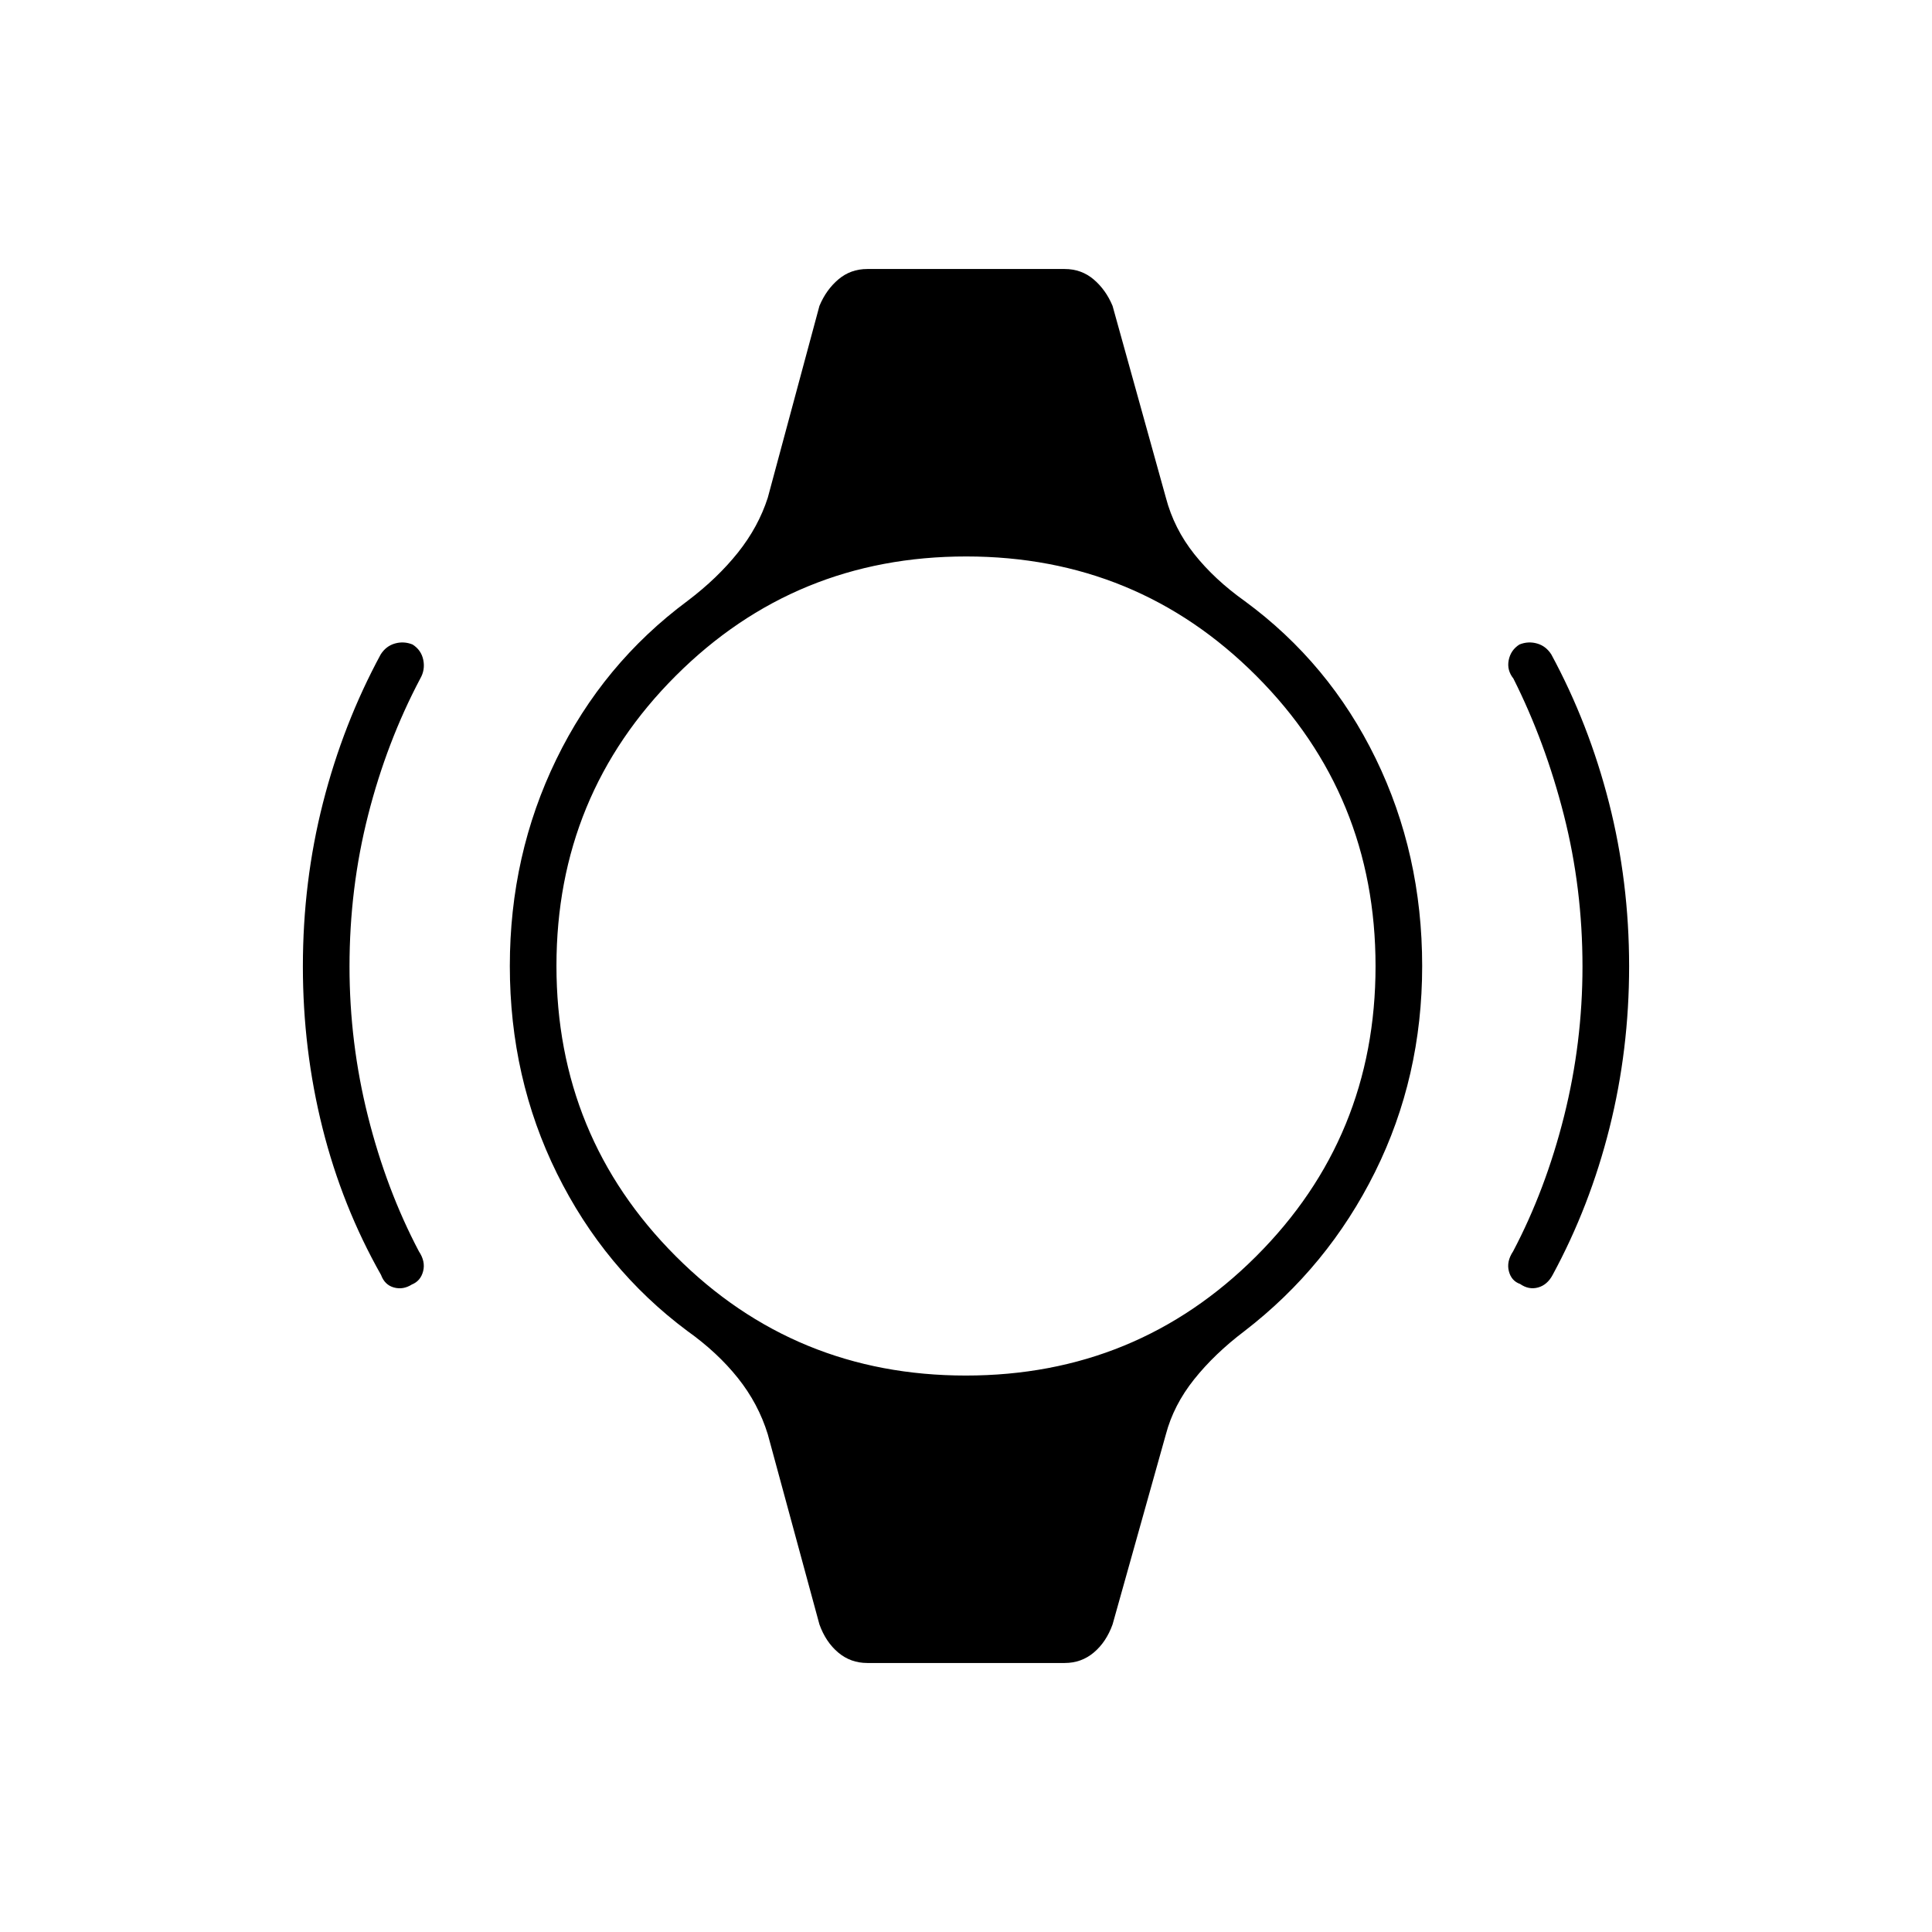 <svg xmlns="http://www.w3.org/2000/svg" height="40" viewBox="0 -960 960 960" width="40"><path d="M150.5-479.82q0-42.1 10-81.31 10-39.2 28.67-73.7 2.66-4.17 7.08-5.42t8.75.5q4.33 2.75 5.33 7.67 1 4.91-1.5 9.25-16.66 31.5-25.91 67.82-9.25 36.33-9.25 75.25 0 37.93 9.16 74.43 9.17 36.5 25.34 67.16 3.33 5 2.08 9.84-1.25 4.83-5.58 6.58-4.34 2.75-8.92 1.5t-6.42-6.25q-19.33-34.14-29.08-73.02-9.75-38.87-9.75-80.3Zm659 0q0 41.43-9.75 80.3-9.75 38.88-28.25 73.02-2.67 5-7.27 6.25-4.61 1.25-8.9-1.75-4.33-1.5-5.58-6.33-1.25-4.84 2.08-9.84 16.17-30.66 25.34-67.16 9.16-36.5 9.16-74.43 0-38.92-9.25-75.25-9.25-36.32-25.08-67.82-3.33-4.17-2.33-9.17t5.33-7.75q4.33-1.75 8.75-.5t7.08 5.42q18.67 34.5 28.67 73.7 10 39.21 10 81.31ZM430.95-133.67q-8.28 0-14.46-5.21-6.18-5.21-9.32-13.95l-25.67-94.5q-4.67-15.17-14.83-27.92Q356.5-288 341.5-298.67q-41.33-30.83-64.75-78.24T253.33-480q0-55.18 23.09-102.67 23.08-47.5 65.27-78.79 14.81-11.21 24.98-23.96 10.16-12.75 14.83-27.25L407.17-808q3.33-8 9.41-13.17 6.09-5.16 14.37-5.16h98.1q8.28 0 14.37 5.16 6.08 5.17 9.41 13.17l26.5 95.33q4.03 15.33 14.1 28t25.07 23.34q42 30.83 65.08 78.24 23.09 47.41 23.09 103.09 0 55.18-23.42 102.34-23.42 47.16-64.94 79.12-14.81 11.21-24.98 23.96-10.16 12.75-14 27.25l-26.5 94.5q-3.14 8.74-9.32 13.95-6.18 5.21-14.46 5.21h-98.1Zm48.96-142.83q84.92 0 144.26-59.25 59.33-59.24 59.33-144.16 0-84.92-59.25-144.26-59.24-59.33-144.16-59.33-84.92 0-144.26 59.25-59.33 59.24-59.33 144.16 0 84.92 59.25 144.26 59.24 59.33 144.16 59.33Z"/></svg>